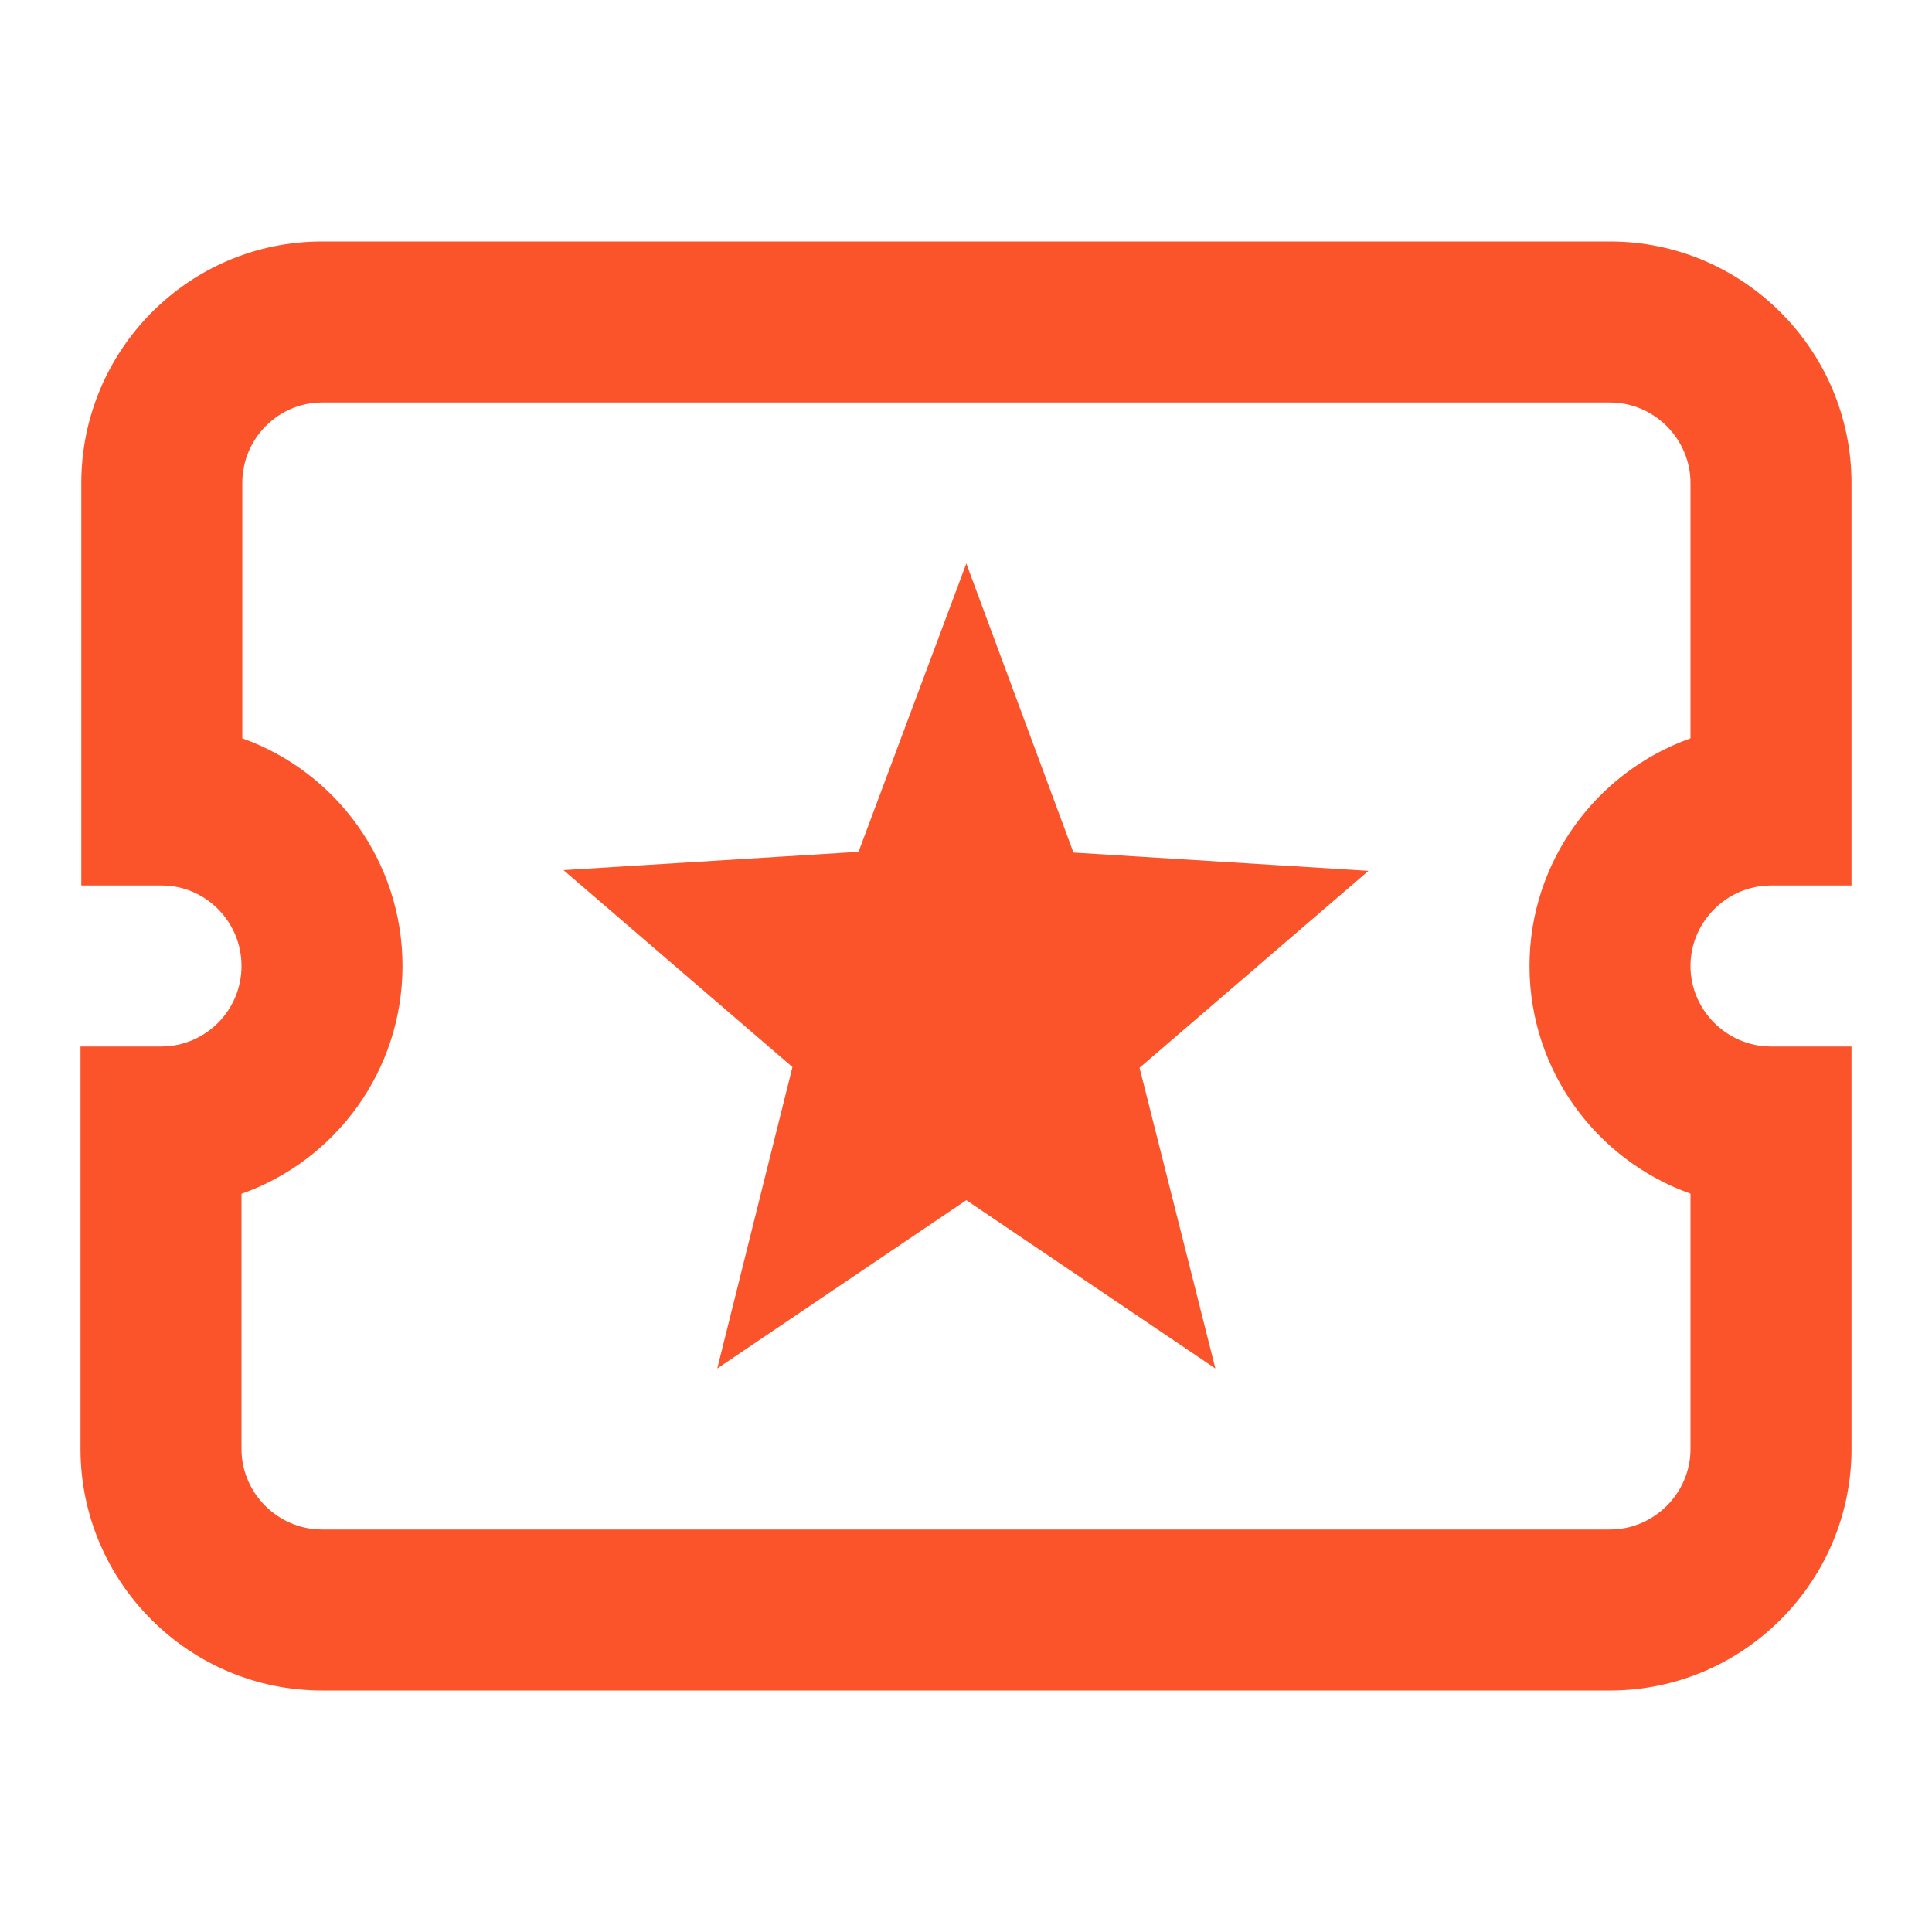 <svg width="24" height="24" viewBox="0 0 24 24" fill="none" xmlns="http://www.w3.org/2000/svg">
<g id="Icon/activity">
<path id="Union" fill-rule="evenodd" clip-rule="evenodd" d="M4 3C2.341 3 1.01 4.354 1.01 6V11H2.01C2.551 11 3 11.446 3 12C3 12.551 2.554 13 2 13H1V18C1 19.652 2.348 21 4 21H20C21.652 21 23 19.652 23 18V13H22C21.452 13 21 12.548 21 12C21 11.452 21.452 11 22 11H23V6C23 4.348 21.652 3 20 3H4ZM3.01 6C3.01 5.446 3.459 5 4 5H20C20.548 5 21 5.452 21 6V9.172C19.837 9.585 19 10.698 19 12C19 13.302 19.837 14.415 21 14.828V18C21 18.548 20.548 19 20 19H4C3.452 19 3 18.548 3 18V14.83C4.169 14.417 5 13.301 5 12C5 10.703 4.173 9.586 3.01 9.172V6ZM12.004 14.909L15.098 17L14.156 13.264L17 10.818L13.335 10.591L12.004 7L10.665 10.582L7 10.809L9.844 13.255L8.91 17L12.004 14.909Z" fill="#FB542B"/>
</g>
</svg>
